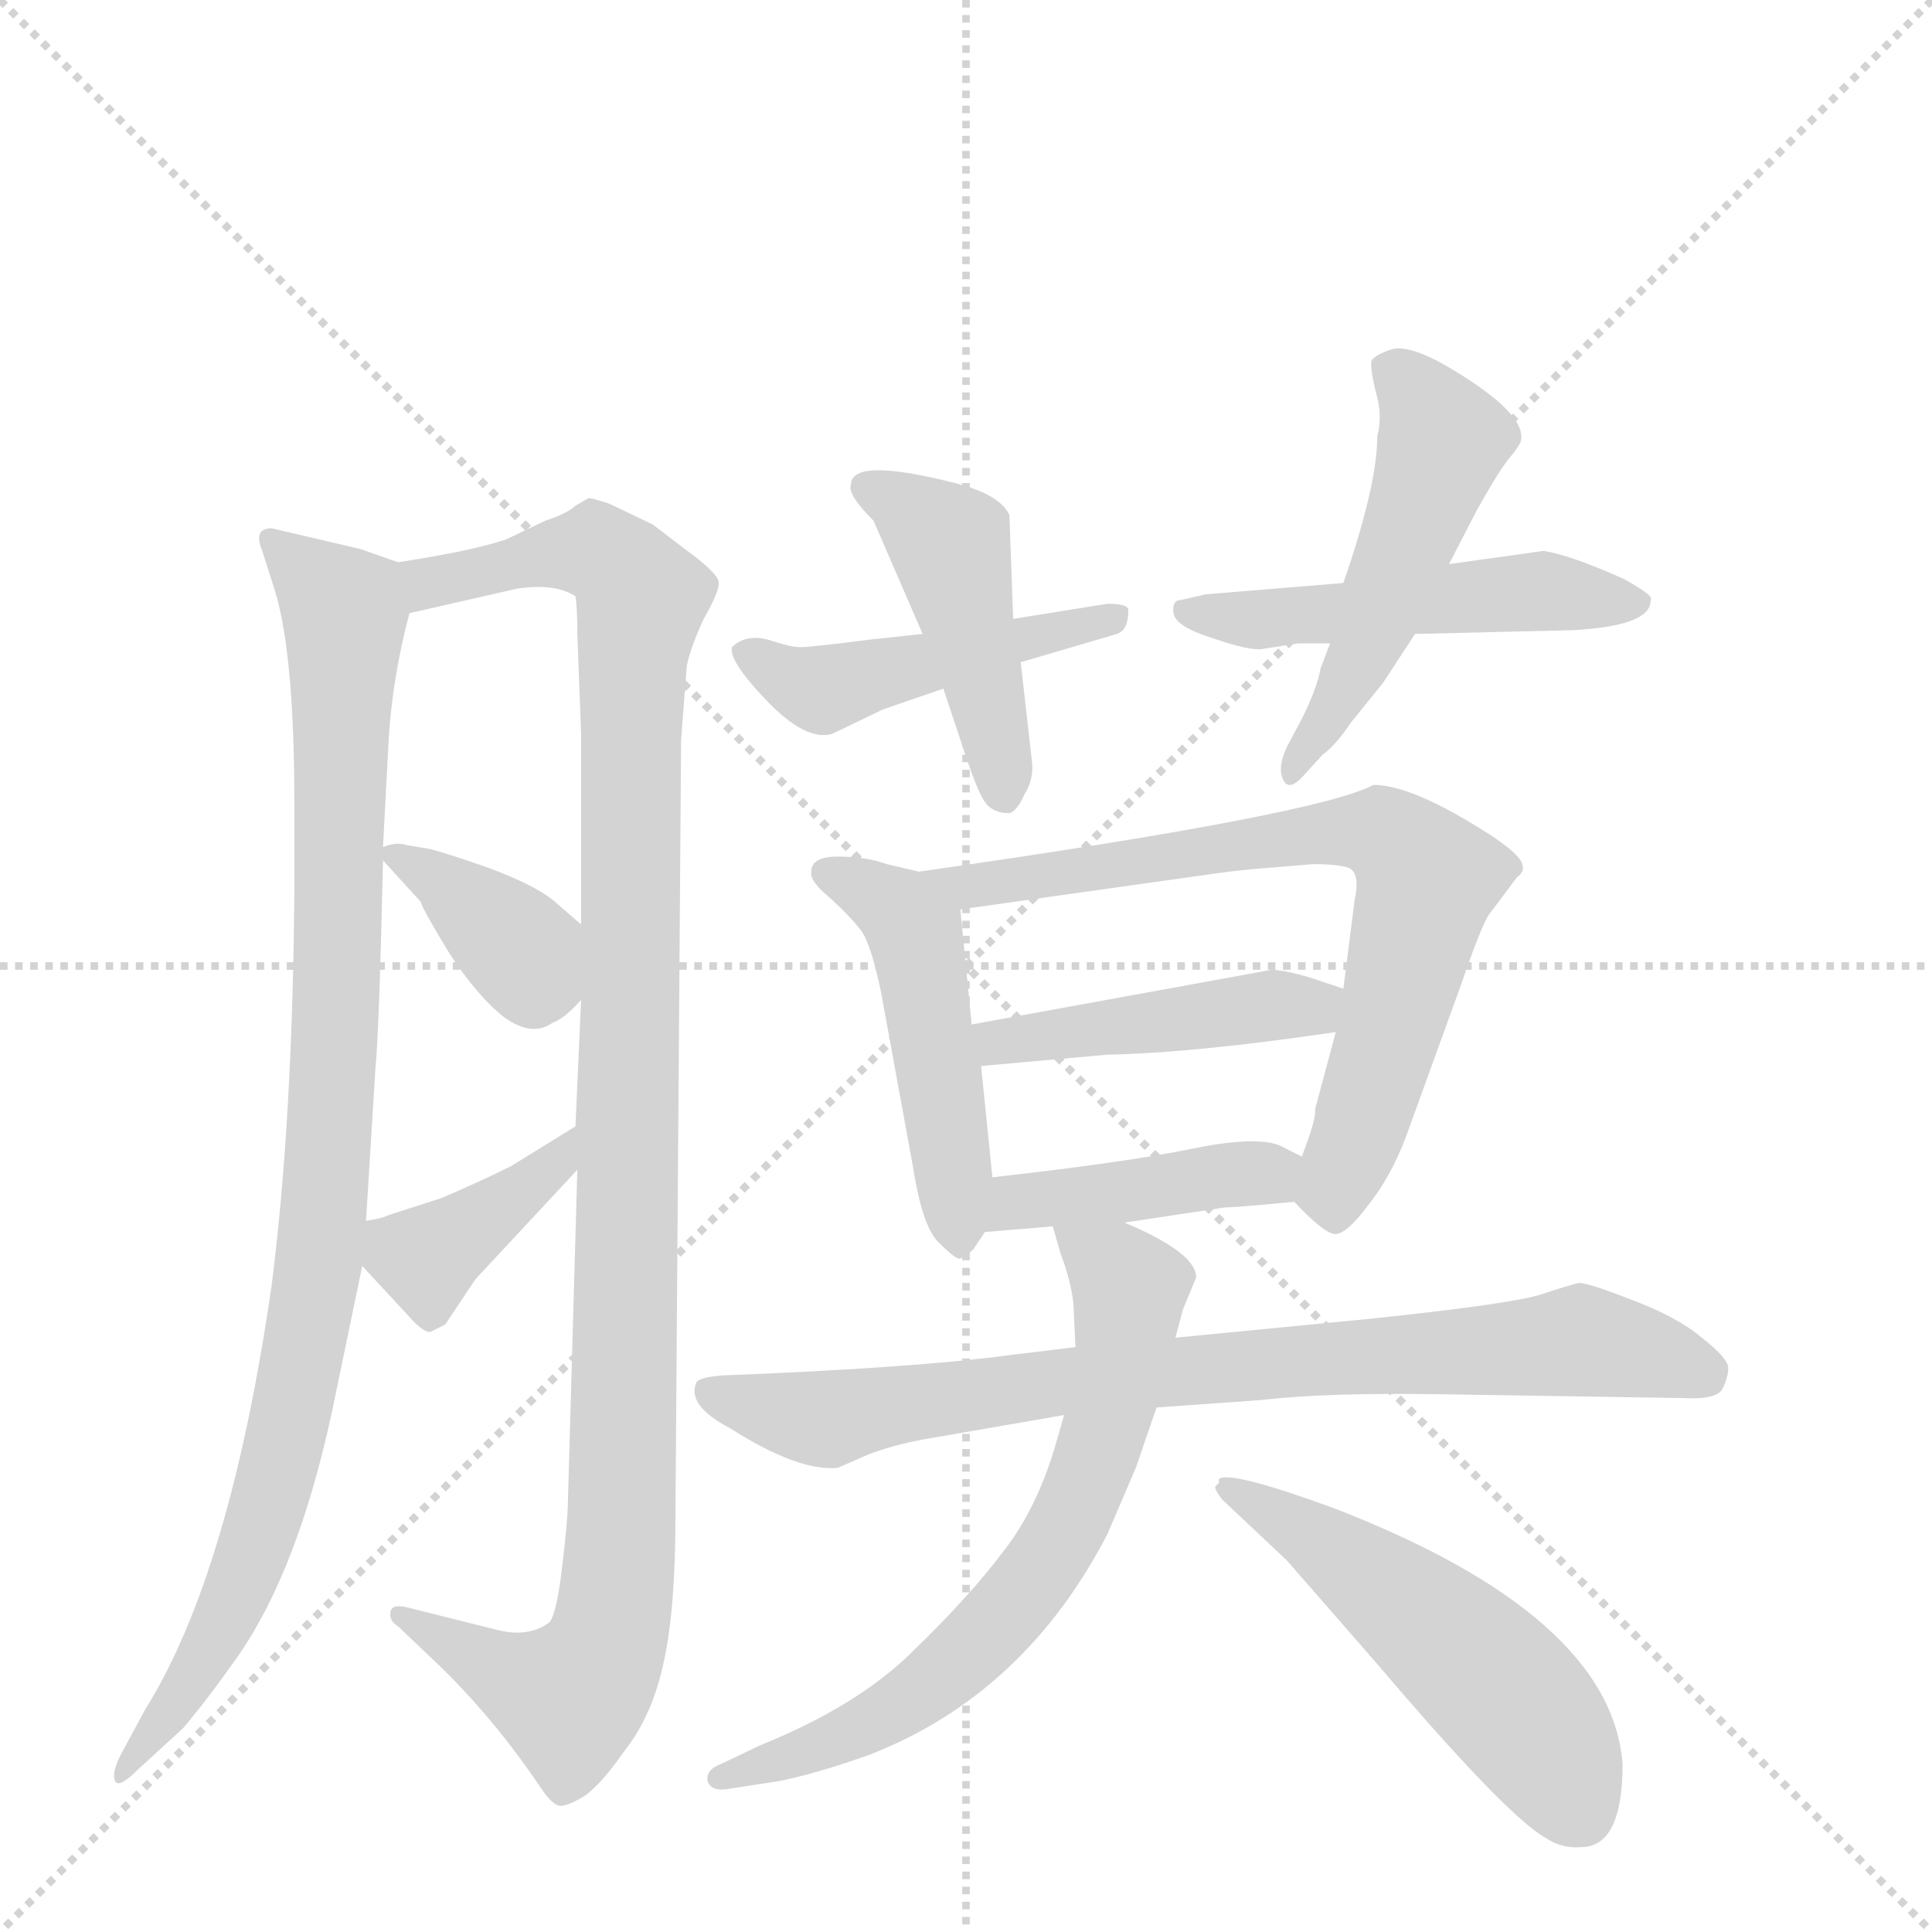 <svg version="1.1" viewBox="0 0 1024 1024" xmlns="http://www.w3.org/2000/svg">
  <g stroke="lightgray" stroke-dasharray="1,1" stroke-width="1" transform="scale(4, 4)">
    <line x1="0" y1="0" x2="256" y2="256"></line>
    <line x1="256" y1="0" x2="0" y2="256"></line>
    <line x1="128" y1="0" x2="128" y2="256"></line>
    <line x1="0" y1="128" x2="256" y2="128"></line>
  </g>
  <g transform="scale(1, -1) translate(0, -860)">
    <style type="text/css">
      
        @keyframes keyframes0 {
          from {
            stroke: blue;
            stroke-dashoffset: 944;
            stroke-width: 128;
          }
          75% {
            animation-timing-function: step-end;
            stroke: blue;
            stroke-dashoffset: 0;
            stroke-width: 128;
          }
          to {
            stroke: black;
            stroke-width: 1024;
          }
        }
        #make-me-a-hanzi-animation-0 {
          animation: keyframes0 1.018s both;
          animation-delay: 0s;
          animation-timing-function: linear;
        }
      
        @keyframes keyframes1 {
          from {
            stroke: blue;
            stroke-dashoffset: 1079;
            stroke-width: 128;
          }
          78% {
            animation-timing-function: step-end;
            stroke: blue;
            stroke-dashoffset: 0;
            stroke-width: 128;
          }
          to {
            stroke: black;
            stroke-width: 1024;
          }
        }
        #make-me-a-hanzi-animation-1 {
          animation: keyframes1 1.128s both;
          animation-delay: 1.018s;
          animation-timing-function: linear;
        }
      
        @keyframes keyframes2 {
          from {
            stroke: blue;
            stroke-dashoffset: 368;
            stroke-width: 128;
          }
          55% {
            animation-timing-function: step-end;
            stroke: blue;
            stroke-dashoffset: 0;
            stroke-width: 128;
          }
          to {
            stroke: black;
            stroke-width: 1024;
          }
        }
        #make-me-a-hanzi-animation-2 {
          animation: keyframes2 0.549s both;
          animation-delay: 2.146s;
          animation-timing-function: linear;
        }
      
        @keyframes keyframes3 {
          from {
            stroke: blue;
            stroke-dashoffset: 383;
            stroke-width: 128;
          }
          55% {
            animation-timing-function: step-end;
            stroke: blue;
            stroke-dashoffset: 0;
            stroke-width: 128;
          }
          to {
            stroke: black;
            stroke-width: 1024;
          }
        }
        #make-me-a-hanzi-animation-3 {
          animation: keyframes3 0.562s both;
          animation-delay: 2.696s;
          animation-timing-function: linear;
        }
      
        @keyframes keyframes4 {
          from {
            stroke: blue;
            stroke-dashoffset: 462;
            stroke-width: 128;
          }
          60% {
            animation-timing-function: step-end;
            stroke: blue;
            stroke-dashoffset: 0;
            stroke-width: 128;
          }
          to {
            stroke: black;
            stroke-width: 1024;
          }
        }
        #make-me-a-hanzi-animation-4 {
          animation: keyframes4 0.626s both;
          animation-delay: 3.257s;
          animation-timing-function: linear;
        }
      
        @keyframes keyframes5 {
          from {
            stroke: blue;
            stroke-dashoffset: 444;
            stroke-width: 128;
          }
          59% {
            animation-timing-function: step-end;
            stroke: blue;
            stroke-dashoffset: 0;
            stroke-width: 128;
          }
          to {
            stroke: black;
            stroke-width: 1024;
          }
        }
        #make-me-a-hanzi-animation-5 {
          animation: keyframes5 0.611s both;
          animation-delay: 3.883s;
          animation-timing-function: linear;
        }
      
        @keyframes keyframes6 {
          from {
            stroke: blue;
            stroke-dashoffset: 498;
            stroke-width: 128;
          }
          62% {
            animation-timing-function: step-end;
            stroke: blue;
            stroke-dashoffset: 0;
            stroke-width: 128;
          }
          to {
            stroke: black;
            stroke-width: 1024;
          }
        }
        #make-me-a-hanzi-animation-6 {
          animation: keyframes6 0.655s both;
          animation-delay: 4.495s;
          animation-timing-function: linear;
        }
      
        @keyframes keyframes7 {
          from {
            stroke: blue;
            stroke-dashoffset: 498;
            stroke-width: 128;
          }
          62% {
            animation-timing-function: step-end;
            stroke: blue;
            stroke-dashoffset: 0;
            stroke-width: 128;
          }
          to {
            stroke: black;
            stroke-width: 1024;
          }
        }
        #make-me-a-hanzi-animation-7 {
          animation: keyframes7 0.655s both;
          animation-delay: 5.15s;
          animation-timing-function: linear;
        }
      
        @keyframes keyframes8 {
          from {
            stroke: blue;
            stroke-dashoffset: 478;
            stroke-width: 128;
          }
          61% {
            animation-timing-function: step-end;
            stroke: blue;
            stroke-dashoffset: 0;
            stroke-width: 128;
          }
          to {
            stroke: black;
            stroke-width: 1024;
          }
        }
        #make-me-a-hanzi-animation-8 {
          animation: keyframes8 0.639s both;
          animation-delay: 5.805s;
          animation-timing-function: linear;
        }
      
        @keyframes keyframes9 {
          from {
            stroke: blue;
            stroke-dashoffset: 698;
            stroke-width: 128;
          }
          69% {
            animation-timing-function: step-end;
            stroke: blue;
            stroke-dashoffset: 0;
            stroke-width: 128;
          }
          to {
            stroke: black;
            stroke-width: 1024;
          }
        }
        #make-me-a-hanzi-animation-9 {
          animation: keyframes9 0.818s both;
          animation-delay: 6.444s;
          animation-timing-function: linear;
        }
      
        @keyframes keyframes10 {
          from {
            stroke: blue;
            stroke-dashoffset: 441;
            stroke-width: 128;
          }
          59% {
            animation-timing-function: step-end;
            stroke: blue;
            stroke-dashoffset: 0;
            stroke-width: 128;
          }
          to {
            stroke: black;
            stroke-width: 1024;
          }
        }
        #make-me-a-hanzi-animation-10 {
          animation: keyframes10 0.609s both;
          animation-delay: 7.262s;
          animation-timing-function: linear;
        }
      
        @keyframes keyframes11 {
          from {
            stroke: blue;
            stroke-dashoffset: 412;
            stroke-width: 128;
          }
          57% {
            animation-timing-function: step-end;
            stroke: blue;
            stroke-dashoffset: 0;
            stroke-width: 128;
          }
          to {
            stroke: black;
            stroke-width: 1024;
          }
        }
        #make-me-a-hanzi-animation-11 {
          animation: keyframes11 0.585s both;
          animation-delay: 7.871s;
          animation-timing-function: linear;
        }
      
        @keyframes keyframes12 {
          from {
            stroke: blue;
            stroke-dashoffset: 788;
            stroke-width: 128;
          }
          72% {
            animation-timing-function: step-end;
            stroke: blue;
            stroke-dashoffset: 0;
            stroke-width: 128;
          }
          to {
            stroke: black;
            stroke-width: 1024;
          }
        }
        #make-me-a-hanzi-animation-12 {
          animation: keyframes12 0.891s both;
          animation-delay: 8.457s;
          animation-timing-function: linear;
        }
      
        @keyframes keyframes13 {
          from {
            stroke: blue;
            stroke-dashoffset: 663;
            stroke-width: 128;
          }
          68% {
            animation-timing-function: step-end;
            stroke: blue;
            stroke-dashoffset: 0;
            stroke-width: 128;
          }
          to {
            stroke: black;
            stroke-width: 1024;
          }
        }
        #make-me-a-hanzi-animation-13 {
          animation: keyframes13 0.79s both;
          animation-delay: 9.348s;
          animation-timing-function: linear;
        }
      
        @keyframes keyframes14 {
          from {
            stroke: blue;
            stroke-dashoffset: 519;
            stroke-width: 128;
          }
          63% {
            animation-timing-function: step-end;
            stroke: blue;
            stroke-dashoffset: 0;
            stroke-width: 128;
          }
          to {
            stroke: black;
            stroke-width: 1024;
          }
        }
        #make-me-a-hanzi-animation-14 {
          animation: keyframes14 0.672s both;
          animation-delay: 10.137s;
          animation-timing-function: linear;
        }
      
    </style>
    
      <path d="M 191 569 L 144 580 Q 134 580 139 568 L 146 546 Q 156 512 156 435 L 156 386 Q 155 265 144 179 Q 122 26 77 -46 L 64 -70 Q 59 -80 61 -84 Q 63 -88 73 -78 L 97 -56 Q 109 -42 126 -18 Q 158 28 176 112 L 192 189 L 194 213 L 199 294 Q 201 314 203 404 L 203 411 L 206 468 Q 208 501 217 535 C 222 558 222 558 211 562 L 191 569 Z" fill="lightgray"></path>
    
      <path d="M 306 240 L 301 64 Q 301 55 298 30 Q 295 4 291 0 Q 280 -8 264 -4 L 216 8 Q 208 10 207 6 Q 206 1 211 -2 L 232 -22 Q 258 -47 280 -78 L 289 -91 Q 293 -96 296 -97 Q 299 -98 308 -93 Q 317 -88 331 -68 Q 346 -49 352 -20 Q 358 8 358 56 L 361 468 L 364 507 Q 366 517 373 532 Q 381 546 381 551 Q 381 556 363 569 L 346 582 L 323 593 Q 314 596 312 596 L 305 592 Q 301 588 289 584 L 268 574 Q 250 568 211 562 C 181 557 188 528 217 535 L 274 548 Q 294 551 305 544 Q 306 538 306 524 L 308 471 L 308 370 L 308 330 L 305 263 L 306 240 Z" fill="lightgray"></path>
    
      <path d="M 203 404 L 223 382 Q 224 378 238 355 Q 253 332 267 321 Q 282 310 293 318 Q 299 320 308 330 C 329 352 329 352 308 370 L 293 383 Q 283 391 259 400 Q 236 408 228 410 L 216 412 Q 210 414 203 411 C 198 409 198 409 203 404 Z" fill="lightgray"></path>
    
      <path d="M 192 189 L 217 162 Q 224 154 228 154 L 236 158 L 252 182 L 306 240 C 326 262 331 279 305 263 L 271 242 Q 255 234 234 225 L 206 216 Q 202 214 194 213 C 173 210 173 210 192 189 Z" fill="lightgray"></path>
    
      <path d="M 587 540 L 537 532 L 489 524 L 461 521 Q 430 517 424 517 Q 419 517 407 521 Q 395 524 388 517 Q 386 510 406 489 Q 427 467 441 471 L 468 484 L 500 495 L 541 509 L 592 524 Q 598 526 598 536 Q 599 540 587 540 Z" fill="lightgray"></path>
    
      <path d="M 537 532 L 535 587 Q 530 598 506 604 Q 451 618 451 603 Q 449 598 463 584 L 489 524 L 500 495 L 509 468 Q 518 440 522 435 Q 526 429 535 429 Q 539 430 543 439 Q 548 447 547 456 L 541 509 L 537 532 Z" fill="lightgray"></path>
    
      <path d="M 818 568 L 768 561 L 712 551 L 639 545 L 626 542 Q 621 542 622 535 Q 623 528 642 522 Q 662 515 669 516 L 688 519 L 705 519 L 750 524 L 834 526 Q 869 528 874 538 Q 875 540 875 543 Q 875 545 861 553 Q 832 566 818 568 Z" fill="lightgray"></path>
    
      <path d="M 768 561 L 783 590 Q 793 608 799 616 Q 805 623 806 626 Q 810 641 765 667 Q 747 677 738 675 Q 729 672 727 669 Q 726 666 729 653 Q 733 640 730 629 Q 730 603 712 551 L 705 519 L 700 506 Q 698 495 690 479 L 682 464 Q 677 453 680 447 Q 683 440 691 449 L 701 460 Q 708 465 716 477 L 733 498 L 750 524 L 768 561 Z" fill="lightgray"></path>
    
      <path d="M 487 398 L 470 402 Q 459 406 444 406 Q 430 406 430 398 Q 429 393 440 384 Q 451 374 457 366 Q 462 358 467 334 L 484 241 Q 489 209 498 201 Q 507 192 509 193 Q 512 194 516 198 L 522 207 L 526 236 L 520 295 L 515 317 L 509 378 C 508 393 508 393 487 398 Z" fill="lightgray"></path>
    
      <path d="M 745 257 L 774 337 Q 785 369 789 375 L 804 395 Q 808 398 807 401 Q 807 408 776 426 Q 745 444 728 444 Q 698 428 487 398 C 457 394 479 374 509 378 L 644 397 Q 658 399 672 400 L 696 402 Q 709 402 715 400 Q 721 397 718 383 L 712 336 L 708 313 L 697 272 Q 698 268 690 247 C 683 226 683 226 686 223 Q 701 207 707 206 Q 713 205 725 221 Q 737 236 745 257 Z" fill="lightgray"></path>
    
      <path d="M 674 346 L 515 317 C 485 312 490 292 520 295 L 587 301 Q 634 302 708 313 C 738 317 740 327 712 336 L 694 342 Q 680 346 674 346 Z" fill="lightgray"></path>
    
      <path d="M 522 207 L 558 210 L 596 212 L 649 220 Q 654 220 686 223 C 716 226 717 234 690 247 L 678 253 Q 665 258 631 251 Q 597 244 526 236 C 496 233 492 205 522 207 Z" fill="lightgray"></path>
    
      <path d="M 570 146 L 537 142 Q 494 136 407 132 L 383 131 Q 370 130 369 127 Q 364 115 387 103 Q 423 80 444 82 L 460 89 Q 473 94 489 97 L 564 110 L 613 114 L 669 118 Q 703 122 765 121 L 892 119 Q 910 118 913 124 Q 916 130 916 135 Q 916 140 902 151 Q 889 162 865 171 Q 842 180 837 180 Q 832 179 817 174 Q 802 169 726 161 L 623 151 L 570 146 Z" fill="lightgray"></path>
    
      <path d="M 558 210 L 562 196 Q 568 180 569 168 L 570 146 L 564 110 L 560 96 Q 550 61 532 38 Q 514 14 484 -15 Q 455 -44 403 -65 L 382 -75 Q 374 -78 375 -84 Q 377 -90 387 -88 L 413 -84 Q 433 -80 461 -70 Q 543 -38 587 47 L 602 82 L 613 114 L 623 151 L 627 166 L 634 183 Q 634 196 596 212 C 569 224 552 232 558 210 Z" fill="lightgray"></path>
    
      <path d="M 860 -75 Q 854 4 706 61 Q 651 81 646 76 L 646 74 L 644 72 Q 644 70 648 65 L 682 33 L 730 -22 Q 798 -102 819 -114 Q 828 -120 838 -119 Q 860 -119 860 -75 Z" fill="lightgray"></path>
    
    
      <clipPath id="make-me-a-hanzi-clip-0">
        <path d="M 191 569 L 144 580 Q 134 580 139 568 L 146 546 Q 156 512 156 435 L 156 386 Q 155 265 144 179 Q 122 26 77 -46 L 64 -70 Q 59 -80 61 -84 Q 63 -88 73 -78 L 97 -56 Q 109 -42 126 -18 Q 158 28 176 112 L 192 189 L 194 213 L 199 294 Q 201 314 203 404 L 203 411 L 206 468 Q 208 501 217 535 C 222 558 222 558 211 562 L 191 569 Z"></path>
      </clipPath>
      <path clip-path="url(#make-me-a-hanzi-clip-0)" d="M 148 571 L 183 535 L 171 209 L 137 44 L 110 -18 L 65 -78" fill="none" id="make-me-a-hanzi-animation-0" stroke-dasharray="816 1632" stroke-linecap="round"></path>
    
      <clipPath id="make-me-a-hanzi-clip-1">
        <path d="M 306 240 L 301 64 Q 301 55 298 30 Q 295 4 291 0 Q 280 -8 264 -4 L 216 8 Q 208 10 207 6 Q 206 1 211 -2 L 232 -22 Q 258 -47 280 -78 L 289 -91 Q 293 -96 296 -97 Q 299 -98 308 -93 Q 317 -88 331 -68 Q 346 -49 352 -20 Q 358 8 358 56 L 361 468 L 364 507 Q 366 517 373 532 Q 381 546 381 551 Q 381 556 363 569 L 346 582 L 323 593 Q 314 596 312 596 L 305 592 Q 301 588 289 584 L 268 574 Q 250 568 211 562 C 181 557 188 528 217 535 L 274 548 Q 294 551 305 544 Q 306 538 306 524 L 308 471 L 308 370 L 308 330 L 305 263 L 306 240 Z"></path>
      </clipPath>
      <path clip-path="url(#make-me-a-hanzi-clip-1)" d="M 223 543 L 227 551 L 239 555 L 318 567 L 340 543 L 334 464 L 331 96 L 325 3 L 307 -35 L 300 -39 L 277 -32 L 212 4" fill="none" id="make-me-a-hanzi-animation-1" stroke-dasharray="951 1902" stroke-linecap="round"></path>
    
      <clipPath id="make-me-a-hanzi-clip-2">
        <path d="M 203 404 L 223 382 Q 224 378 238 355 Q 253 332 267 321 Q 282 310 293 318 Q 299 320 308 330 C 329 352 329 352 308 370 L 293 383 Q 283 391 259 400 Q 236 408 228 410 L 216 412 Q 210 414 203 411 C 198 409 198 409 203 404 Z"></path>
      </clipPath>
      <path clip-path="url(#make-me-a-hanzi-clip-2)" d="M 210 408 L 246 384 L 284 340 L 294 337" fill="none" id="make-me-a-hanzi-animation-2" stroke-dasharray="240 480" stroke-linecap="round"></path>
    
      <clipPath id="make-me-a-hanzi-clip-3">
        <path d="M 192 189 L 217 162 Q 224 154 228 154 L 236 158 L 252 182 L 306 240 C 326 262 331 279 305 263 L 271 242 Q 255 234 234 225 L 206 216 Q 202 214 194 213 C 173 210 173 210 192 189 Z"></path>
      </clipPath>
      <path clip-path="url(#make-me-a-hanzi-clip-3)" d="M 228 165 L 227 190 L 234 200 L 293 241 L 301 257" fill="none" id="make-me-a-hanzi-animation-3" stroke-dasharray="255 510" stroke-linecap="round"></path>
    
      <clipPath id="make-me-a-hanzi-clip-4">
        <path d="M 587 540 L 537 532 L 489 524 L 461 521 Q 430 517 424 517 Q 419 517 407 521 Q 395 524 388 517 Q 386 510 406 489 Q 427 467 441 471 L 468 484 L 500 495 L 541 509 L 592 524 Q 598 526 598 536 Q 599 540 587 540 Z"></path>
      </clipPath>
      <path clip-path="url(#make-me-a-hanzi-clip-4)" d="M 394 515 L 435 494 L 590 532" fill="none" id="make-me-a-hanzi-animation-4" stroke-dasharray="334 668" stroke-linecap="round"></path>
    
      <clipPath id="make-me-a-hanzi-clip-5">
        <path d="M 537 532 L 535 587 Q 530 598 506 604 Q 451 618 451 603 Q 449 598 463 584 L 489 524 L 500 495 L 509 468 Q 518 440 522 435 Q 526 429 535 429 Q 539 430 543 439 Q 548 447 547 456 L 541 509 L 537 532 Z"></path>
      </clipPath>
      <path clip-path="url(#make-me-a-hanzi-clip-5)" d="M 460 602 L 503 572 L 532 440" fill="none" id="make-me-a-hanzi-animation-5" stroke-dasharray="316 632" stroke-linecap="round"></path>
    
      <clipPath id="make-me-a-hanzi-clip-6">
        <path d="M 818 568 L 768 561 L 712 551 L 639 545 L 626 542 Q 621 542 622 535 Q 623 528 642 522 Q 662 515 669 516 L 688 519 L 705 519 L 750 524 L 834 526 Q 869 528 874 538 Q 875 540 875 543 Q 875 545 861 553 Q 832 566 818 568 Z"></path>
      </clipPath>
      <path clip-path="url(#make-me-a-hanzi-clip-6)" d="M 629 535 L 711 534 L 819 547 L 870 541" fill="none" id="make-me-a-hanzi-animation-6" stroke-dasharray="370 740" stroke-linecap="round"></path>
    
      <clipPath id="make-me-a-hanzi-clip-7">
        <path d="M 768 561 L 783 590 Q 793 608 799 616 Q 805 623 806 626 Q 810 641 765 667 Q 747 677 738 675 Q 729 672 727 669 Q 726 666 729 653 Q 733 640 730 629 Q 730 603 712 551 L 705 519 L 700 506 Q 698 495 690 479 L 682 464 Q 677 453 680 447 Q 683 440 691 449 L 701 460 Q 708 465 716 477 L 733 498 L 750 524 L 768 561 Z"></path>
      </clipPath>
      <path clip-path="url(#make-me-a-hanzi-clip-7)" d="M 736 666 L 760 638 L 763 623 L 723 514 L 685 451" fill="none" id="make-me-a-hanzi-animation-7" stroke-dasharray="370 740" stroke-linecap="round"></path>
    
      <clipPath id="make-me-a-hanzi-clip-8">
        <path d="M 487 398 L 470 402 Q 459 406 444 406 Q 430 406 430 398 Q 429 393 440 384 Q 451 374 457 366 Q 462 358 467 334 L 484 241 Q 489 209 498 201 Q 507 192 509 193 Q 512 194 516 198 L 522 207 L 526 236 L 520 295 L 515 317 L 509 378 C 508 393 508 393 487 398 Z"></path>
      </clipPath>
      <path clip-path="url(#make-me-a-hanzi-clip-8)" d="M 438 397 L 478 377 L 485 366 L 508 203" fill="none" id="make-me-a-hanzi-animation-8" stroke-dasharray="350 700" stroke-linecap="round"></path>
    
      <clipPath id="make-me-a-hanzi-clip-9">
        <path d="M 745 257 L 774 337 Q 785 369 789 375 L 804 395 Q 808 398 807 401 Q 807 408 776 426 Q 745 444 728 444 Q 698 428 487 398 C 457 394 479 374 509 378 L 644 397 Q 658 399 672 400 L 696 402 Q 709 402 715 400 Q 721 397 718 383 L 712 336 L 708 313 L 697 272 Q 698 268 690 247 C 683 226 683 226 686 223 Q 701 207 707 206 Q 713 205 725 221 Q 737 236 745 257 Z"></path>
      </clipPath>
      <path clip-path="url(#make-me-a-hanzi-clip-9)" d="M 510 390 L 720 420 L 743 410 L 756 394 L 707 216" fill="none" id="make-me-a-hanzi-animation-9" stroke-dasharray="570 1140" stroke-linecap="round"></path>
    
      <clipPath id="make-me-a-hanzi-clip-10">
        <path d="M 674 346 L 515 317 C 485 312 490 292 520 295 L 587 301 Q 634 302 708 313 C 738 317 740 327 712 336 L 694 342 Q 680 346 674 346 Z"></path>
      </clipPath>
      <path clip-path="url(#make-me-a-hanzi-clip-10)" d="M 523 313 L 529 308 L 705 331" fill="none" id="make-me-a-hanzi-animation-10" stroke-dasharray="313 626" stroke-linecap="round"></path>
    
      <clipPath id="make-me-a-hanzi-clip-11">
        <path d="M 522 207 L 558 210 L 596 212 L 649 220 Q 654 220 686 223 C 716 226 717 234 690 247 L 678 253 Q 665 258 631 251 Q 597 244 526 236 C 496 233 492 205 522 207 Z"></path>
      </clipPath>
      <path clip-path="url(#make-me-a-hanzi-clip-11)" d="M 527 214 L 556 226 L 680 242" fill="none" id="make-me-a-hanzi-animation-11" stroke-dasharray="284 568" stroke-linecap="round"></path>
    
      <clipPath id="make-me-a-hanzi-clip-12">
        <path d="M 570 146 L 537 142 Q 494 136 407 132 L 383 131 Q 370 130 369 127 Q 364 115 387 103 Q 423 80 444 82 L 460 89 Q 473 94 489 97 L 564 110 L 613 114 L 669 118 Q 703 122 765 121 L 892 119 Q 910 118 913 124 Q 916 130 916 135 Q 916 140 902 151 Q 889 162 865 171 Q 842 180 837 180 Q 832 179 817 174 Q 802 169 726 161 L 623 151 L 570 146 Z"></path>
      </clipPath>
      <path clip-path="url(#make-me-a-hanzi-clip-12)" d="M 378 122 L 432 108 L 567 128 L 832 149 L 904 132" fill="none" id="make-me-a-hanzi-animation-12" stroke-dasharray="660 1320" stroke-linecap="round"></path>
    
      <clipPath id="make-me-a-hanzi-clip-13">
        <path d="M 558 210 L 562 196 Q 568 180 569 168 L 570 146 L 564 110 L 560 96 Q 550 61 532 38 Q 514 14 484 -15 Q 455 -44 403 -65 L 382 -75 Q 374 -78 375 -84 Q 377 -90 387 -88 L 413 -84 Q 433 -80 461 -70 Q 543 -38 587 47 L 602 82 L 613 114 L 623 151 L 627 166 L 634 183 Q 634 196 596 212 C 569 224 552 232 558 210 Z"></path>
      </clipPath>
      <path clip-path="url(#make-me-a-hanzi-clip-13)" d="M 565 204 L 598 177 L 586 105 L 557 36 L 520 -10 L 487 -38 L 426 -69 L 382 -82" fill="none" id="make-me-a-hanzi-animation-13" stroke-dasharray="535 1070" stroke-linecap="round"></path>
    
      <clipPath id="make-me-a-hanzi-clip-14">
        <path d="M 860 -75 Q 854 4 706 61 Q 651 81 646 76 L 646 74 L 644 72 Q 644 70 648 65 L 682 33 L 730 -22 Q 798 -102 819 -114 Q 828 -120 838 -119 Q 860 -119 860 -75 Z"></path>
      </clipPath>
      <path clip-path="url(#make-me-a-hanzi-clip-14)" d="M 649 75 L 709 38 L 782 -22 L 817 -61 L 838 -101" fill="none" id="make-me-a-hanzi-animation-14" stroke-dasharray="391 782" stroke-linecap="round"></path>
    
  </g>
</svg>